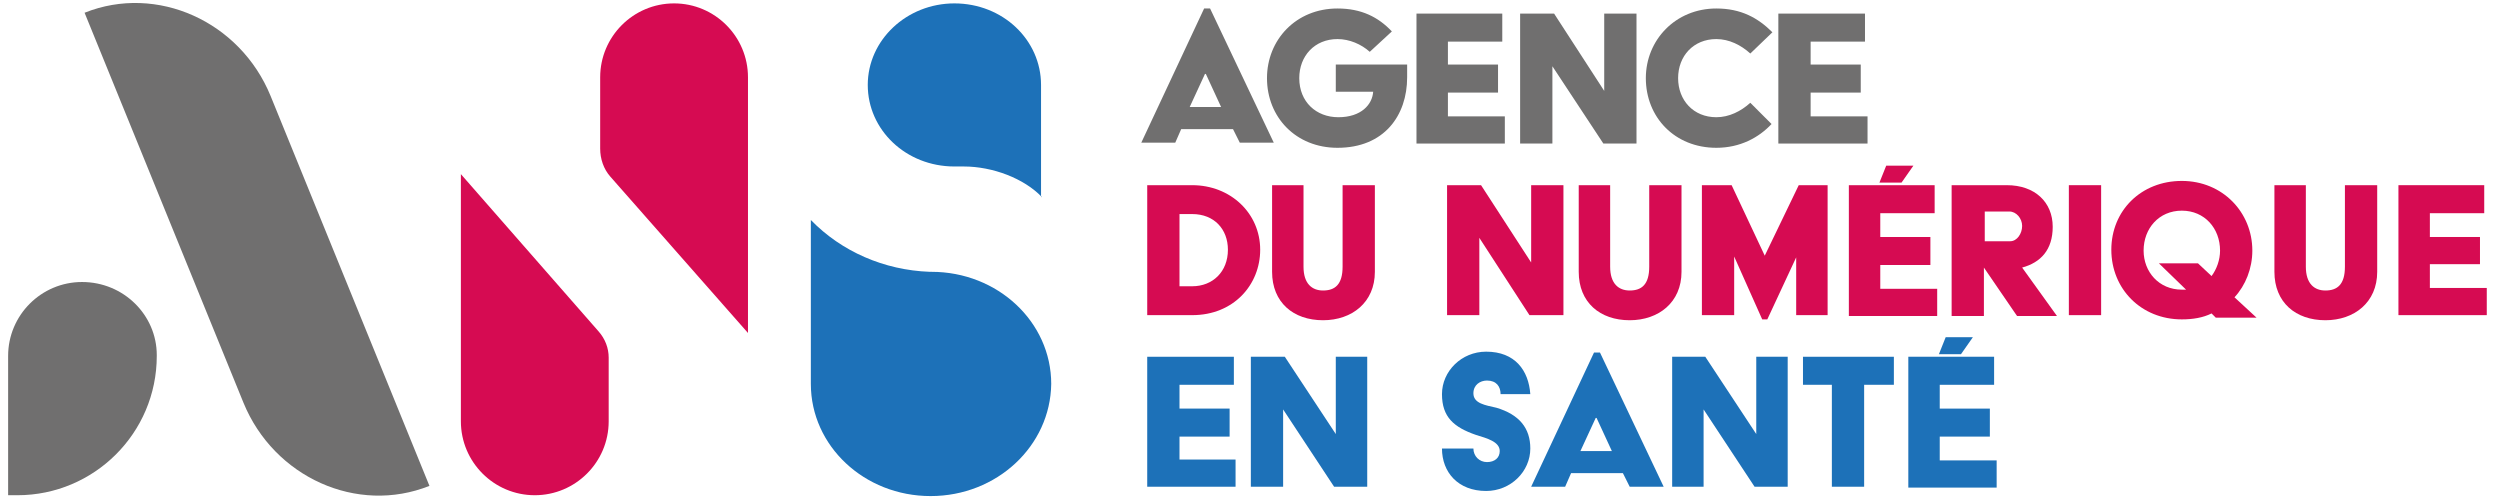 <?xml version="1.0" encoding="UTF-8"?>
<svg width="224px" height="45px" viewBox="0 0 224 45" version="1.1" xmlns="http://www.w3.org/2000/svg" xmlns:xlink="http://www.w3.org/1999/xlink">
    <title>16B271E2-BEB9-4F81-ACB7-80517030CA79</title>
    <g id="Artboards" stroke="none" stroke-width="1" fill="none" fill-rule="evenodd">
        <g id="ASSETS" transform="translate(-196, -223)" fill-rule="nonzero">
            <g id="LOGO" transform="translate(196.5, 223)">
                <path d="M23.746,8.6 C21.006,1.903 13.547,-1.446 7.078,1.142 L21.311,36.076 C24.051,42.773 31.509,46.122 37.978,43.534 L23.746,8.6 Z" id="Path" fill="#706F6F"></path>
                <path d="M6.85,25.268 C3.197,25.268 0.228,28.237 0.228,31.89 L0.228,44.372 L1.066,44.372 C7.915,44.372 13.547,38.816 13.547,31.89 L13.547,31.814 C13.547,28.237 10.579,25.268 6.85,25.268" id="Path" fill="#706F6F"></path>
                <path d="M40.795,15.602 L40.795,37.75 C40.795,41.403 43.763,44.372 47.416,44.372 C51.069,44.372 54.038,41.403 54.038,37.75 L54.038,32.042 C54.038,31.205 53.733,30.368 53.124,29.683 L40.795,15.602 Z" id="Path" fill="#D60B52"></path>
                <path d="M82.883,44.448 L82.883,44.448 C76.946,44.448 72.152,39.957 72.152,34.401 L72.152,19.712 C74.891,22.528 78.697,24.203 82.807,24.355 L82.959,24.355 C88.896,24.355 93.69,28.845 93.69,34.401 C93.614,39.957 88.819,44.448 82.883,44.448" id="Path" fill="#1D71B8"></path>
                <path d="M66.519,29.835 L66.519,6.926 C66.519,3.273 63.551,0.304 59.898,0.304 C56.245,0.304 53.276,3.273 53.276,6.926 L53.276,13.319 C53.276,14.232 53.581,15.146 54.19,15.831 L66.519,29.835 Z" id="Path" fill="#D60B52"></path>
                <path d="M92.853,17.657 L92.853,17.657 C91.255,15.983 88.439,14.917 85.851,14.917 L85.014,14.917 C80.676,14.917 77.251,11.645 77.251,7.611 C77.251,3.577 80.752,0.304 85.014,0.304 C89.352,0.304 92.777,3.577 92.777,7.611 L92.777,17.657 L92.853,17.657 Z" id="Path" fill="#1D71B8"></path>
                <path d="M107.39,0.761 L107.923,0.761 L113.631,12.786 L110.587,12.786 L109.978,11.569 L105.335,11.569 L104.802,12.786 L101.758,12.786 L107.39,0.761 Z M108.912,9.59 L107.542,6.622 L107.466,6.622 L106.096,9.59 L108.912,9.59 Z" id="Shape" fill="#706F6F"></path>
                <path d="M119.339,0.761 C121.47,0.761 122.992,1.522 124.21,2.816 L122.231,4.643 C121.47,3.958 120.405,3.501 119.339,3.501 C117.284,3.501 115.914,5.023 115.914,7.002 C115.914,9.133 117.437,10.503 119.415,10.503 C121.47,10.503 122.46,9.361 122.536,8.22 L119.187,8.22 L119.187,5.784 L125.58,5.784 L125.58,6.926 C125.58,10.351 123.525,13.243 119.339,13.243 C115.61,13.243 113.022,10.503 113.022,7.002 C113.022,3.577 115.61,0.761 119.339,0.761" id="Path" fill="#706F6F"></path>
                <polygon id="Path" fill="#706F6F" points="126.417 1.218 134.104 1.218 134.104 3.729 129.233 3.729 129.233 5.784 133.724 5.784 133.724 8.296 129.233 8.296 129.233 10.427 134.333 10.427 134.333 12.862 126.417 12.862"></polygon>
                <polygon id="Path" fill="#706F6F" points="135.703 1.218 138.747 1.218 143.238 8.144 143.238 1.218 146.13 1.218 146.13 12.862 143.161 12.862 138.595 5.937 138.595 12.862 135.703 12.862"></polygon>
                <path d="M153.284,0.761 C155.491,0.761 157.013,1.598 158.307,2.892 L156.328,4.795 C155.491,4.034 154.426,3.501 153.284,3.501 C151.229,3.501 149.859,5.023 149.859,7.002 C149.859,8.981 151.229,10.503 153.284,10.503 C154.426,10.503 155.491,9.97 156.328,9.209 L158.231,11.112 C157.089,12.33 155.415,13.243 153.284,13.243 C149.555,13.243 146.967,10.503 146.967,7.002 C146.967,3.577 149.631,0.761 153.284,0.761" id="Path" fill="#706F6F"></path>
                <polygon id="Path" fill="#706F6F" points="158.84 1.218 166.603 1.218 166.603 3.729 161.732 3.729 161.732 5.784 166.223 5.784 166.223 8.296 161.732 8.296 161.732 10.427 166.831 10.427 166.831 12.862 158.84 12.862"></polygon>
                <path d="M102.291,16.592 L106.325,16.592 C109.749,16.592 112.413,19.103 112.413,22.376 C112.413,25.497 110.054,28.237 106.325,28.237 L102.291,28.237 L102.291,16.592 Z M106.325,25.649 C108.151,25.649 109.521,24.355 109.521,22.376 C109.521,20.549 108.303,19.18 106.325,19.18 L105.183,19.18 L105.183,25.649 L106.325,25.649 Z" id="Shape" fill="#D60B52"></path>
                <path d="M113.479,16.592 L116.295,16.592 L116.295,23.898 C116.295,25.42 117.056,26.029 118.045,26.029 C119.111,26.029 119.796,25.497 119.796,23.898 L119.796,16.592 L122.688,16.592 L122.688,24.355 C122.688,27.095 120.633,28.693 118.045,28.693 C115.382,28.693 113.479,27.095 113.479,24.355 L113.479,16.592 L113.479,16.592 Z" id="Path" fill="#D60B52"></path>
                <polygon id="Path" fill="#D60B52" points="129.157 16.592 132.202 16.592 136.692 23.518 136.692 16.592 139.584 16.592 139.584 28.237 136.54 28.237 132.049 21.311 132.049 28.237 129.157 28.237"></polygon>
                <path d="M140.954,16.592 L143.77,16.592 L143.77,23.898 C143.77,25.42 144.531,26.029 145.521,26.029 C146.586,26.029 147.271,25.497 147.271,23.898 L147.271,16.592 L150.163,16.592 L150.163,24.355 C150.163,27.095 148.109,28.693 145.521,28.693 C142.857,28.693 140.954,27.095 140.954,24.355 L140.954,16.592 L140.954,16.592 Z" id="Path" fill="#D60B52"></path>
                <polygon id="Path" fill="#D60B52" points="151.99 16.592 154.654 16.592 157.622 22.909 160.667 16.592 163.254 16.592 163.254 28.237 160.438 28.237 160.438 23.061 157.851 28.617 157.394 28.617 154.882 22.985 154.882 28.237 151.99 28.237"></polygon>
                <path d="M165.157,16.592 L172.844,16.592 L172.844,19.103 L167.973,19.103 L167.973,21.234 L172.463,21.234 L172.463,23.746 L167.973,23.746 L167.973,25.877 L173.072,25.877 L173.072,28.313 L165.157,28.313 L165.157,16.592 Z M168.506,14.841 L170.941,14.841 L169.876,16.363 L167.897,16.363 L168.506,14.841 Z" id="Shape" fill="#D60B52"></path>
                <path d="M174.442,16.592 L179.313,16.592 C181.825,16.592 183.423,18.114 183.423,20.321 C183.423,22.376 182.358,23.518 180.683,23.974 L183.804,28.313 L180.227,28.313 L177.258,23.974 L177.258,28.313 L174.366,28.313 L174.366,16.592 L174.442,16.592 Z M179.618,21.615 C180.227,21.615 180.683,20.93 180.683,20.245 C180.683,19.56 180.151,18.951 179.542,18.951 L177.334,18.951 L177.334,21.615 L179.618,21.615 Z" id="Shape" fill="#D60B52"></path>
                <rect id="Rectangle" fill="#D60B52" x="184.869" y="16.592" width="2.892" height="11.645"></rect>
                <path d="M194.992,16.211 C198.645,16.211 201.309,19.027 201.309,22.452 C201.309,24.051 200.7,25.573 199.711,26.638 L201.689,28.465 L198.036,28.465 L197.656,28.084 C196.895,28.465 195.981,28.617 194.992,28.617 C191.339,28.617 188.675,25.877 188.675,22.376 C188.675,18.875 191.339,16.211 194.992,16.211 M194.992,25.953 C195.144,25.953 195.296,25.953 195.372,25.953 L192.937,23.594 L196.438,23.594 L197.656,24.735 C198.112,24.127 198.417,23.289 198.417,22.452 C198.417,20.473 197.047,18.875 194.992,18.875 C192.937,18.875 191.567,20.473 191.567,22.452 C191.567,24.355 192.937,25.953 194.992,25.953" id="Shape" fill="#D60B52"></path>
                <path d="M203.288,16.592 L206.104,16.592 L206.104,23.898 C206.104,25.42 206.865,26.029 207.854,26.029 C208.92,26.029 209.605,25.497 209.605,23.898 L209.605,16.592 L212.497,16.592 L212.497,24.355 C212.497,27.095 210.442,28.693 207.854,28.693 C205.19,28.693 203.288,27.095 203.288,24.355 L203.288,16.592 Z" id="Path" fill="#D60B52"></path>
                <polygon id="Path" fill="#D60B52" points="214.4 16.592 222.087 16.592 222.087 19.103 217.216 19.103 217.216 21.234 221.706 21.234 221.706 23.67 217.216 23.67 217.216 25.801 222.315 25.801 222.315 28.237 214.4 28.237"></polygon>
                <polygon id="Path" fill="#1D71B8" points="102.291 31.966 110.054 31.966 110.054 34.477 105.183 34.477 105.183 36.609 109.673 36.609 109.673 39.12 105.183 39.12 105.183 41.175 110.206 41.175 110.206 43.611 102.291 43.611"></polygon>
                <polygon id="Path" fill="#1D71B8" points="111.576 31.966 114.62 31.966 119.187 38.892 119.187 31.966 122.003 31.966 122.003 43.611 119.035 43.611 114.468 36.685 114.468 43.611 111.576 43.611"></polygon>
                <path d="M131.517,40.186 C131.517,40.871 132.049,41.403 132.734,41.403 C133.419,41.403 133.876,41.023 133.876,40.414 C133.876,39.577 132.734,39.272 131.745,38.968 C129.766,38.283 128.701,37.37 128.701,35.315 C128.701,33.26 130.451,31.509 132.658,31.509 C135.246,31.509 136.464,33.184 136.616,35.315 L133.952,35.315 C133.952,34.63 133.572,34.097 132.734,34.097 C132.126,34.097 131.517,34.477 131.517,35.239 C131.517,36.152 132.582,36.304 133.572,36.532 C135.627,37.141 136.616,38.359 136.616,40.186 C136.616,42.241 134.866,43.991 132.658,43.991 C130.147,43.991 128.701,42.317 128.701,40.186 L131.517,40.186 Z" id="Path" fill="#1D71B8"></path>
                <path d="M142.324,31.585 L142.857,31.585 L148.565,43.611 L145.521,43.611 L144.912,42.393 L140.269,42.393 L139.737,43.611 L136.692,43.611 L142.324,31.585 Z M143.923,40.414 L142.553,37.446 L142.476,37.446 L141.106,40.414 L143.923,40.414 Z" id="Shape" fill="#1D71B8"></path>
                <polygon id="Path" fill="#1D71B8" points="149.326 31.966 152.295 31.966 156.861 38.892 156.861 31.966 159.677 31.966 159.677 43.611 156.709 43.611 152.142 36.685 152.142 43.611 149.326 43.611"></polygon>
                <polygon id="Path" fill="#1D71B8" points="163.635 34.477 161.047 34.477 161.047 31.966 169.191 31.966 169.191 34.477 166.527 34.477 166.527 43.611 163.635 43.611"></polygon>
                <path d="M170.485,31.966 L178.172,31.966 L178.172,34.477 L173.301,34.477 L173.301,36.609 L177.791,36.609 L177.791,39.12 L173.301,39.12 L173.301,41.251 L178.4,41.251 L178.4,43.687 L170.485,43.687 L170.485,31.966 Z M173.833,30.215 L176.269,30.215 L175.203,31.738 L173.225,31.738 L173.833,30.215 Z" id="Shape" fill="#1D71B8"></path>
            </g>
        </g>
    </g>
</svg>